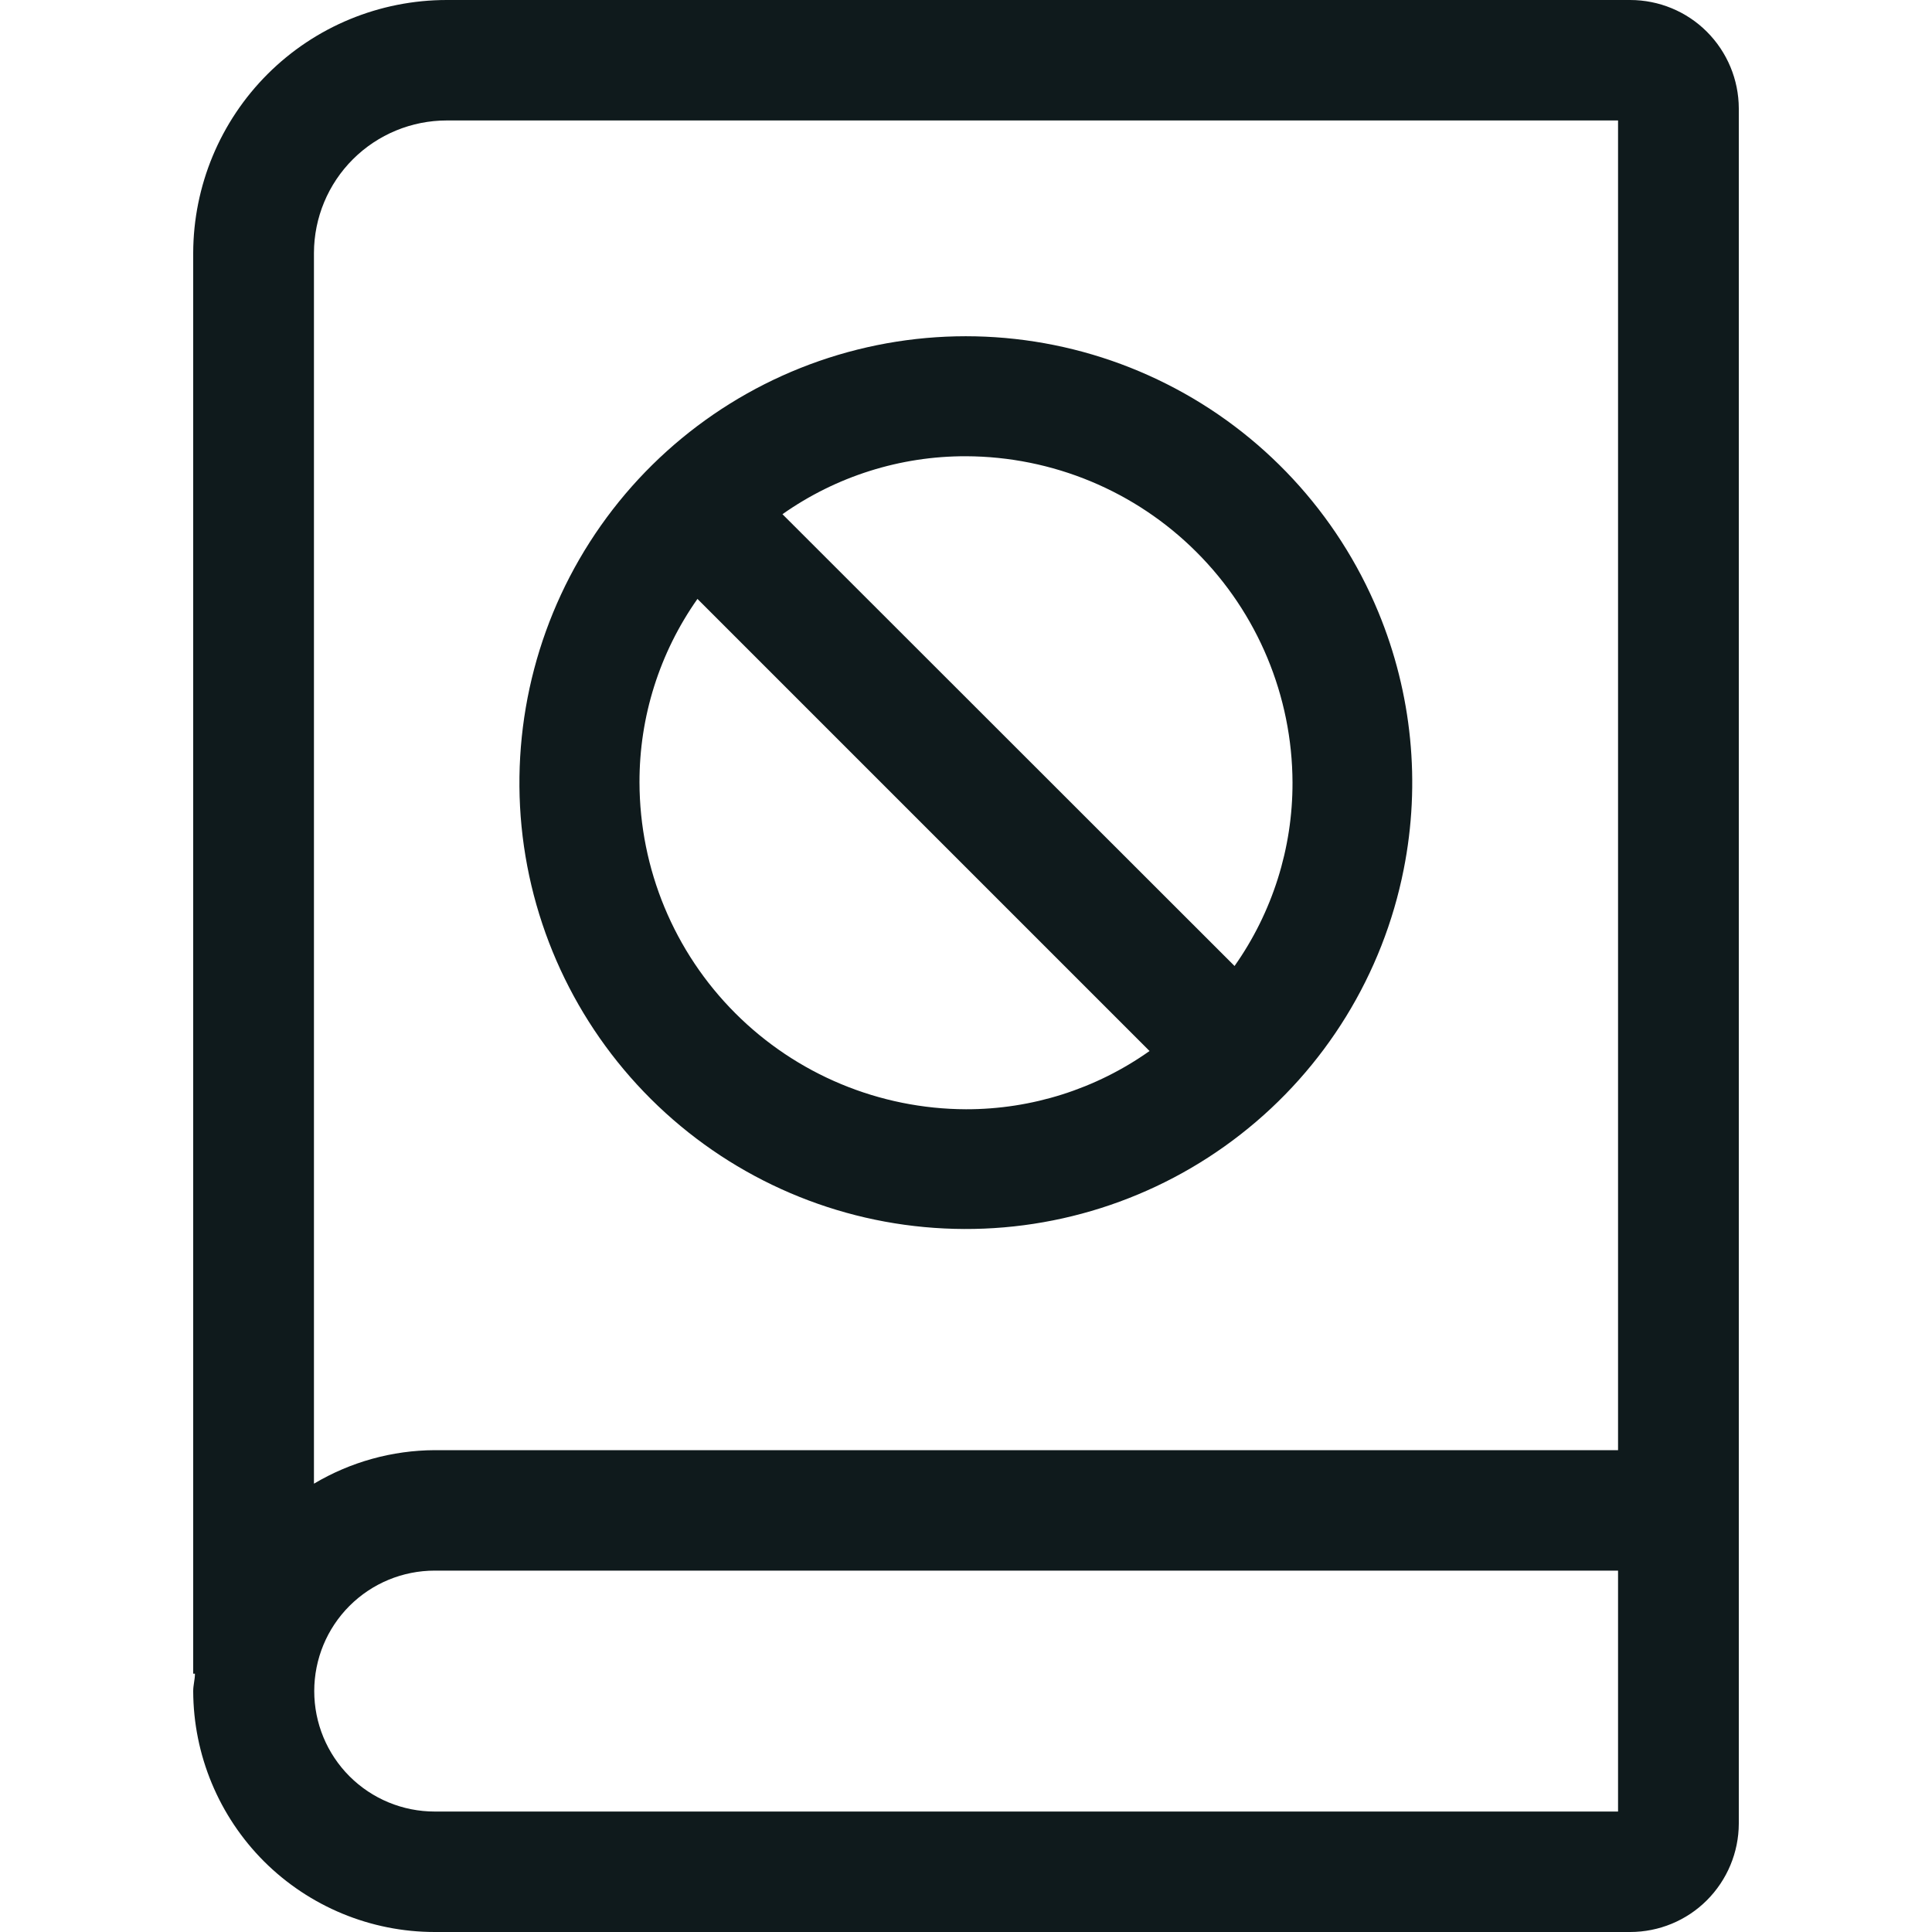 <svg width="20" height="20" viewBox="0 0 20 20" fill="none" xmlns="http://www.w3.org/2000/svg">
<path d="M14.268 6.335C13.844 5.311 13.066 4.473 12.077 3.975C11.087 3.476 9.951 3.35 8.876 3.619C7.801 3.888 6.858 4.535 6.22 5.441C5.582 6.347 5.291 7.453 5.399 8.556C5.508 9.659 6.01 10.686 6.813 11.45C7.616 12.214 8.667 12.664 9.774 12.717C10.88 12.771 11.97 12.425 12.843 11.743C13.717 11.061 14.316 10.087 14.531 9C14.709 8.105 14.617 7.178 14.268 6.335ZM10 11.483C9.104 11.48 8.245 11.123 7.612 10.489C6.978 9.855 6.622 8.996 6.62 8.1C6.618 7.42 6.828 6.756 7.22 6.2L11.9 10.88C11.345 11.273 10.681 11.484 10 11.483ZM12.78 10L8.1 5.323C8.656 4.931 9.32 4.721 10 4.723C10.895 4.726 11.753 5.082 12.386 5.715C13.019 6.347 13.377 7.205 13.38 8.1C13.382 8.78 13.172 9.444 12.78 10ZM16.88 1.9345e-07H4.625C3.93 -0 3.263 0.275 2.771 0.766C2.279 1.257 2.002 1.923 2 2.618V17.326H2.018C2.018 17.387 2 17.444 2 17.506C2.002 18.168 2.266 18.802 2.734 19.27C3.203 19.737 3.838 20 4.5 20H16.875C17.173 20 17.459 19.882 17.669 19.672C17.88 19.461 17.999 19.176 18 18.878V1.122C17.999 0.824 17.88 0.539 17.669 0.328C17.459 0.118 17.173 -8.65572e-07 16.875 1.9345e-07H16.88ZM16.75 18.753H4.5C4.169 18.753 3.852 18.622 3.618 18.388C3.384 18.154 3.253 17.837 3.253 17.506C3.253 17.175 3.384 16.858 3.618 16.624C3.852 16.39 4.169 16.259 4.5 16.259H16.75V18.753ZM4.5 15.012C4.06 15.014 3.628 15.134 3.25 15.359V2.618C3.251 2.254 3.396 1.905 3.654 1.648C3.912 1.391 4.261 1.247 4.625 1.247H16.75V15.012H4.5Z" fill="#0F1A1C"/>
</svg>
